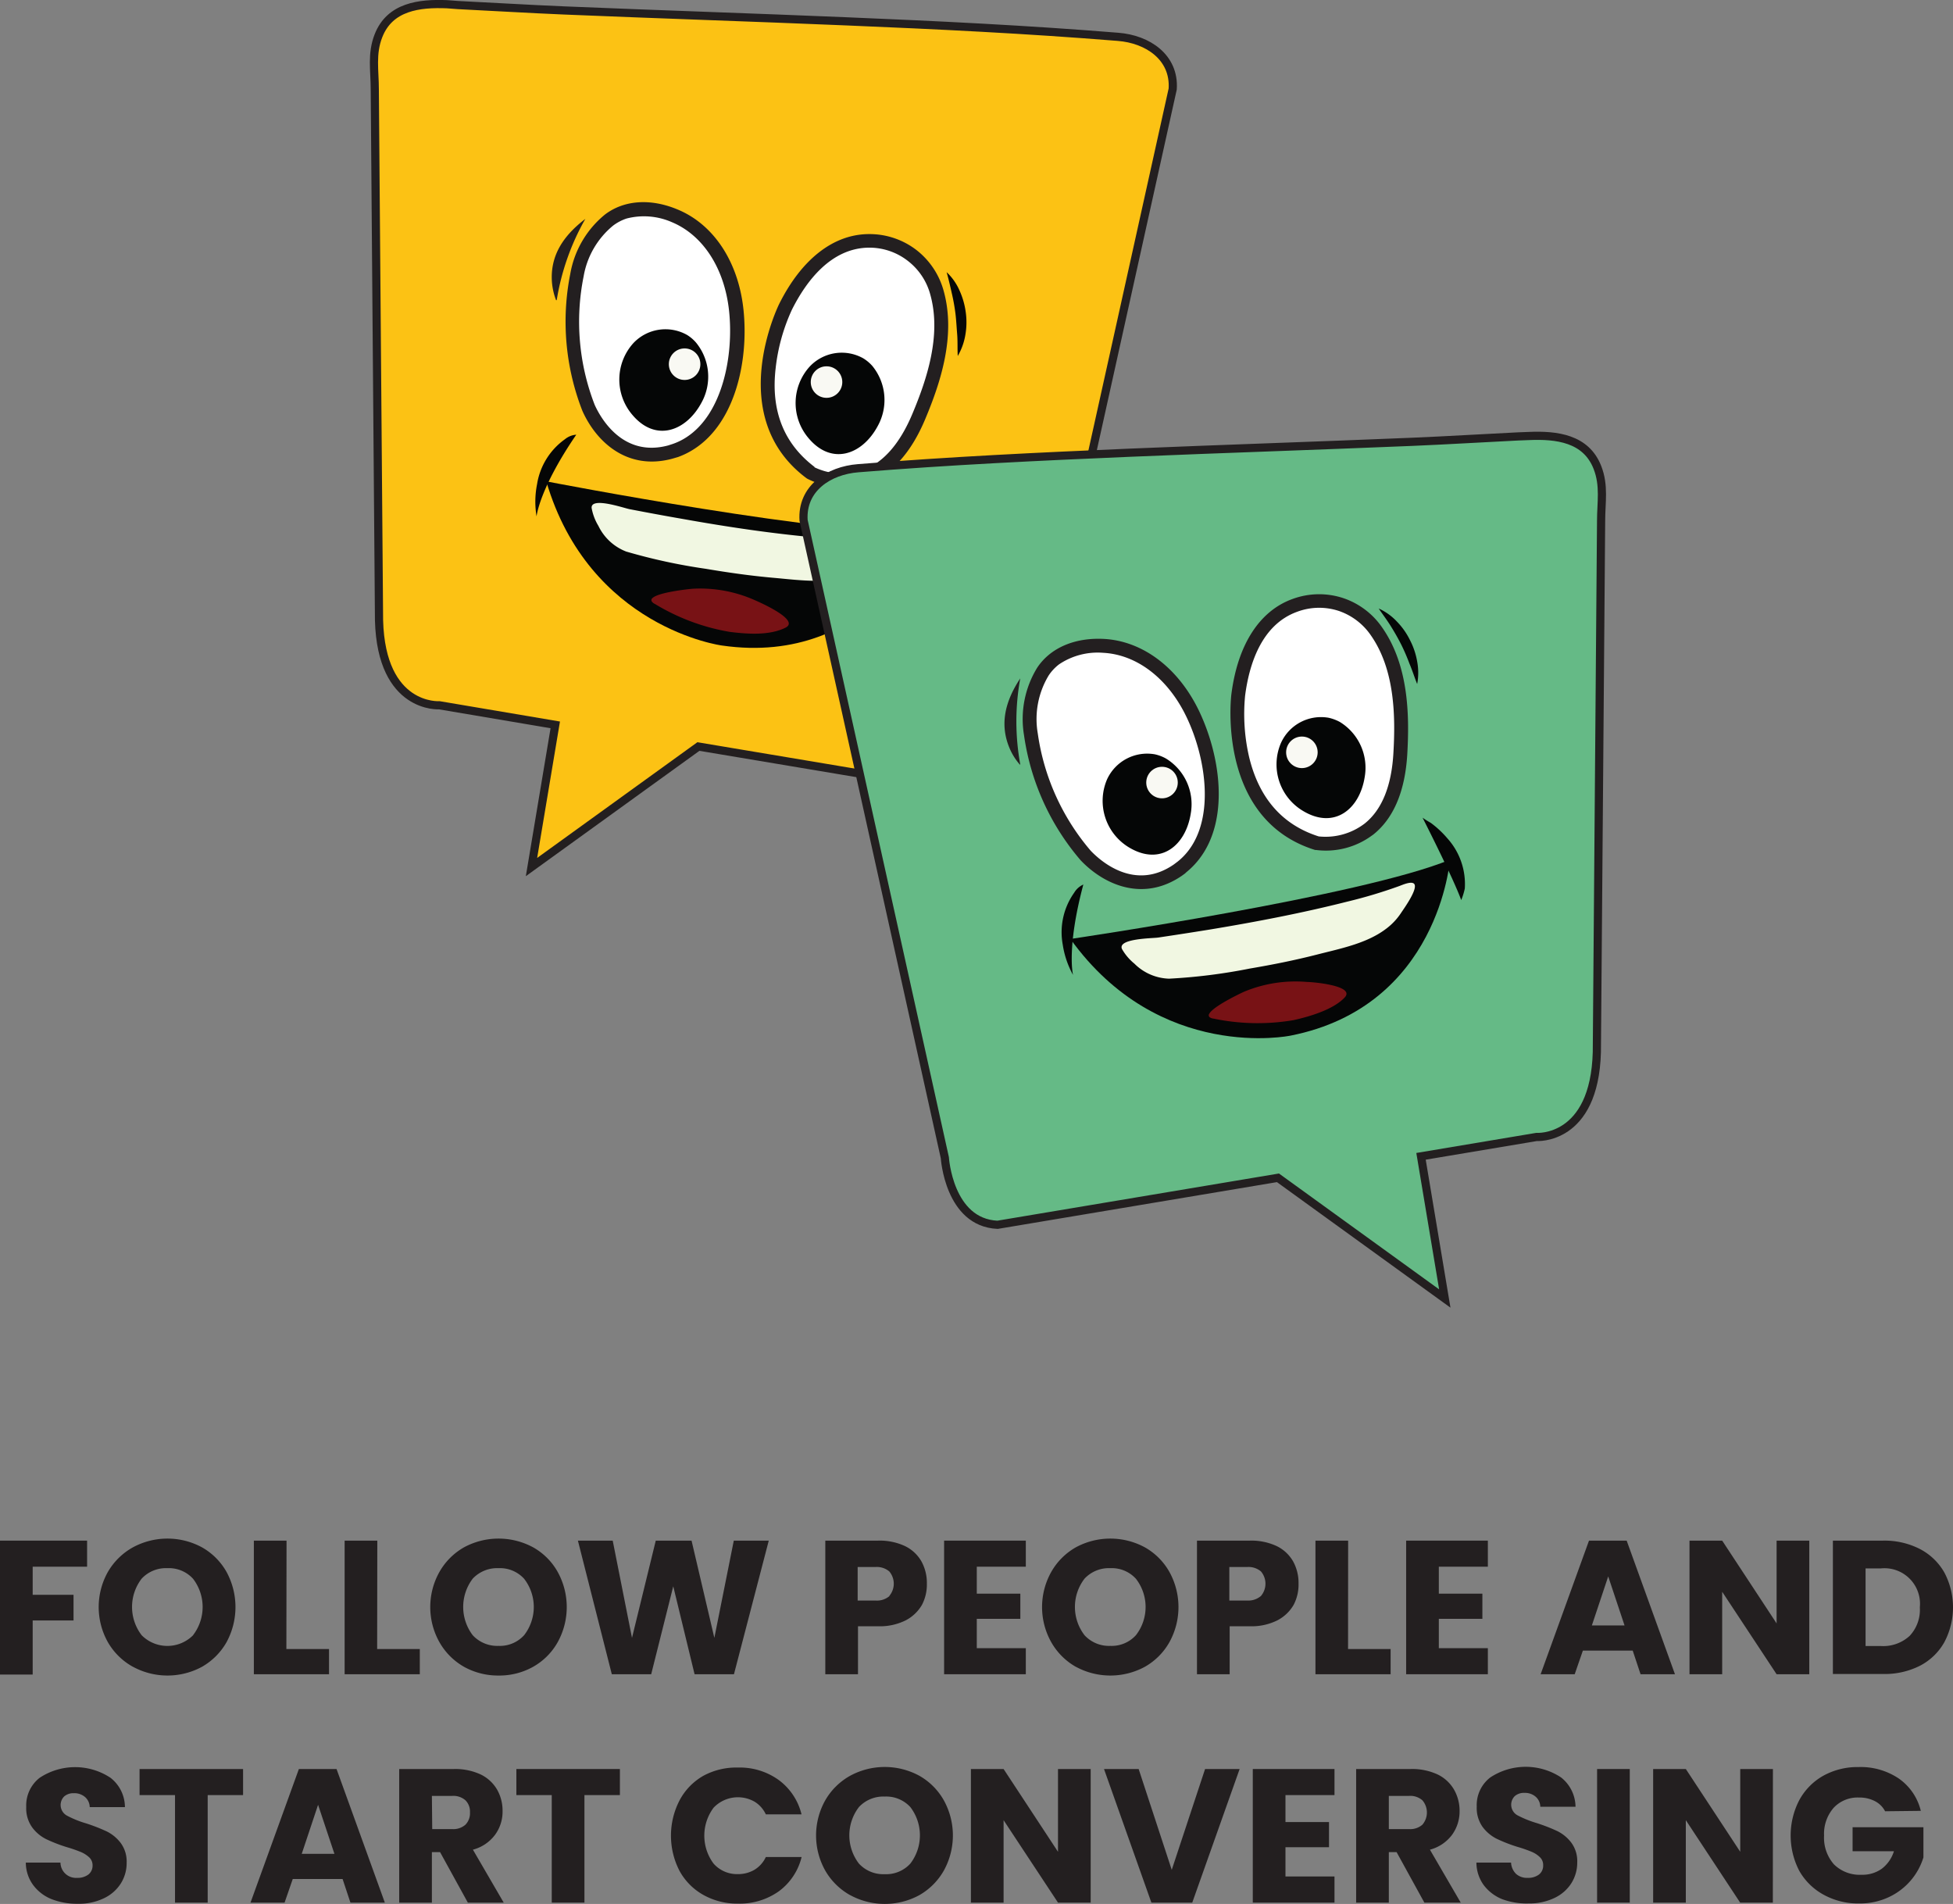 <svg xmlns="http://www.w3.org/2000/svg" width="239.03" height="232.997" viewBox="0 0 239.03 232.997">
  <rect x="0" y="0" width="239.03" height="232.997" fill="#808080" stroke="none"/>
  <g id="Group_23372" data-name="Group 23372" transform="translate(7757.76 -12779.505)">
    <path id="Path_21788" data-name="Path 21788" d="M333.71,190.31c4.32.21,8.63.48,13,.66,11.49.48,23,.85,34.47,1.33,11.12.46,22.24,1,33.33,1.9,3.62.28,6.94,2.49,6.69,6.38l-17.29,78s-.49,8-6.45,8.22l-34.31-5.75L342.72,295.8l2.91-17.4L331.44,276s-7.09.5-7.38-10.39l-.52-65c0-2.26-.42-4.33.45-6.54,1.39-3.57,5-4,8.4-3.86Z" transform="translate(-8035.43 12589.813)" fill="#fcc214" stroke="#231f20" stroke-miterlimit="10" stroke-width="1"/>
    <path id="Path_21789" data-name="Path 21789" d="M344.53,248.6s35.46,6.88,47.05,6.24c0,0-7.19,16.5-25.54,13.85C366,268.69,349.8,266.53,344.53,248.6Z" transform="translate(-8035.43 12589.813)" fill="#050606"/>
    <path id="Path_21790" data-name="Path 21790" d="M381.27,260.28c-2.79.85-6,.38-8.85.13s-5.59-.64-8.37-1.11a70.1,70.1,0,0,1-9.74-2.11,6.29,6.29,0,0,1-3.4-3.14,6.4,6.4,0,0,1-.83-2.19c-.11-1.4,3.92,0,4.63.14,2.13.41,4.27.81,6.41,1.18,5.59,1,11.21,1.84,16.86,2.33a59.916,59.916,0,0,0,6.69.31c.42,0,1.44-.08,1.74.27.57.66-2.17,2.55-2.63,2.91A8.17,8.17,0,0,1,381.27,260.28Z" transform="translate(-8035.43 12589.813)" fill="#f1f7e2"/>
    <path id="Path_21791" data-name="Path 21791" d="M357.53,262.88c.74-.71,4.4-1.1,4.94-1.14a16.45,16.45,0,0,1,7.63,1.42c.62.27,5.51,2.42,3.72,3.34-2,1-4.73.78-6.84.52a26,26,0,0,1-9.14-3.41,1,1,0,0,1-.39-.3.31.31,0,0,1,.08-.43Z" transform="translate(-8035.43 12589.813)" fill="#781215"/>
    <path id="Path_21792" data-name="Path 21792" d="M390.12,248.88s1.09,8.15,1.12,11.09a9,9,0,0,0,.88-1.2,8.38,8.38,0,0,0,0-6.5,12.413,12.413,0,0,0-1.3-2.44C390.66,249.57,390.54,249.48,390.12,248.88Z" transform="translate(-8035.43 12589.813)" fill="#050606"/>
    <path id="Path_21793" data-name="Path 21793" d="M343.34,252.89s.31-3.35,4.86-10a2.44,2.44,0,0,0-1.38.55,8.35,8.35,0,0,0-3.42,5.52A10.929,10.929,0,0,0,343.34,252.89Z" transform="translate(-8035.43 12589.813)" fill="#050606"/>
    <path id="Path_21794" data-name="Path 21794" d="M389.38,221a8.6,8.6,0,0,0-5.41-1.8c-4.84.05-8.16,4.06-10.16,8.05,0,0-6.64,13.08,3.1,20.31,0,0,8.39,4.63,13.24-7,1.93-4.61,3.59-10,2.21-15A8.61,8.61,0,0,0,389.38,221Z" transform="translate(-8035.43 12589.813)" fill="#fff"/>
    <path id="Path_21795" data-name="Path 21795" d="M383.57,248.88a9.5,9.5,0,0,1-7.07-.59l-.1-.06c-10.19-7.57-3.42-21.23-3.35-21.37,2.73-5.45,6.61-8.48,10.91-8.52a9.41,9.41,0,0,1,5.94,2h0a9.5,9.5,0,0,1,3.28,5c1.5,5.46-.41,11.2-2.25,15.59-1.75,4.2-4.17,6.87-7.19,7.92Zm-6.21-2a7.89,7.89,0,0,0,5.84.38c2.53-.89,4.61-3.24,6.17-7,1.73-4.14,3.54-9.52,2.17-14.48a7.73,7.73,0,0,0-2.68-4.1h0A7.65,7.65,0,0,0,384,220c-4.65.05-7.68,4.15-9.4,7.58a23.1,23.1,0,0,0-2,7.2c-.6,5.22,1.03,9.22,4.76,12.05Z" transform="translate(-8035.43 12589.813)" fill="#231f20"/>
    <path id="Path_21796" data-name="Path 21796" d="M393.53,223a6.8,6.8,0,0,1,1.58,2.25,9.43,9.43,0,0,1,.76,2.66,8.869,8.869,0,0,1-.05,2.77,7.611,7.611,0,0,1-.93,2.58c-.05-.93,0-1.79-.07-2.65s-.11-1.69-.21-2.53a24.485,24.485,0,0,0-.45-2.51C393.97,224.73,393.77,223.85,393.53,223Z" transform="translate(-8035.43 12589.813)" fill="#050606"/>
    <path id="Path_21797" data-name="Path 21797" d="M367.79,227.63c.58,5.39-.66,13.07-5.59,16.27a8.44,8.44,0,0,1-1.83.91c-.21.08-.43.15-.65.21-5.83,1.56-8.93-3-10-5.42a28.92,28.92,0,0,1-1.42-16.24,11.23,11.23,0,0,1,3.93-6.74c2.32-1.76,5.42-1.59,8-.52C364.89,218,367.27,222.81,367.79,227.63Z" transform="translate(-8035.43 12589.813)" fill="#fff"/>
    <path id="Path_21798" data-name="Path 21798" d="M360.42,245.69l-.48.14c-5.51,1.48-9.31-2.07-11-5.88a30,30,0,0,1-1.47-16.76,12,12,0,0,1,4.25-7.25c2.32-1.76,5.55-2,8.86-.62,4.43,1.82,7.45,6.39,8.08,12.22.66,6.13-.93,13.79-6,17.08a9.711,9.711,0,0,1-2,1Zm-6.08-29.25a5.831,5.831,0,0,0-1.63.86,10.29,10.29,0,0,0-3.61,6.22,28.1,28.1,0,0,0,1.36,15.73c.7,1.54,3.4,6.46,9,4.95l.58-.19a7.551,7.551,0,0,0,1.66-.82c4.41-2.87,5.79-10,5.2-15.47h0c-.56-5.2-3.19-9.25-7-10.84a8.49,8.49,0,0,0-5.56-.44Z" transform="translate(-8035.43 12589.813)" fill="#231f20"/>
    <path id="Path_21799" data-name="Path 21799" d="M383.32,233.54a5.38,5.38,0,0,0-6.54,1,6.63,6.63,0,0,0-.17,8.75c2.84,3.41,6.59,2.07,8.48-1.45a6.57,6.57,0,0,0-.65-7.36,4.86,4.86,0,0,0-1.12-.94Z" transform="translate(-8035.43 12589.813)" fill="#050606"/>
    <path id="Path_21800" data-name="Path 21800" d="M361.74,230.67a5.39,5.39,0,0,0-6.54,1,6.64,6.64,0,0,0-.16,8.76c2.84,3.41,6.58,2.07,8.48-1.45a6.57,6.57,0,0,0-.66-7.36,4.66,4.66,0,0,0-1.12-.95Z" transform="translate(-8035.43 12589.813)" fill="#050606"/>
    <circle id="Ellipse_1700" data-name="Ellipse 1700" cx="1.93" cy="1.93" r="1.93" transform="translate(-7658.53 12824.332)" fill="#f9f9f3"/>
    <circle id="Ellipse_1701" data-name="Ellipse 1701" cx="1.93" cy="1.93" r="1.93" transform="translate(-7675.9 12822.143)" fill="#f9f9f3"/>
    <path id="Path_21801" data-name="Path 21801" d="M349.31,216.48a29.529,29.529,0,0,0-3.5,9.93s-.07.05-.09,0a8,8,0,0,1-.5-2.22C345,221,346.58,218.56,349.31,216.48Z" transform="translate(-8035.43 12589.813)" fill="#231f20"/>
    <path id="Path_21802" data-name="Path 21802" d="M463.46,243.1c-4.32.21-8.63.48-12.95.66-11.49.48-23,.85-34.47,1.33-11.12.47-22.24,1-33.33,1.9-3.62.28-6.94,2.49-6.69,6.38l17.29,78s.49,7.94,6.45,8.21l34.32-5.75L454.5,348.6l-2.91-17.4,14.14-2.37s7.09.51,7.38-10.39l.52-65c0-2.26.42-4.32-.45-6.54-1.39-3.57-5-4-8.4-3.85Z" transform="translate(-8035.43 12589.813)" fill="#65ba86" stroke="#231f20" stroke-miterlimit="10" stroke-width="1"/>
    <path id="Path_21803" data-name="Path 21803" d="M288.33,378.23v3.19h-6.66v3.44h5V388h-5v6.62h-4V378.23Z" transform="translate(-8035.43 12589.813)" fill="#231f20"/>
    <path id="Path_21804" data-name="Path 21804" d="M293.94,393.67a8,8,0,0,1-3.06-3,8.78,8.78,0,0,1,0-8.62,8.06,8.06,0,0,1,3.06-3,8.88,8.88,0,0,1,8.45,0,7.91,7.91,0,0,1,3,3,9,9,0,0,1,0,8.62,8,8,0,0,1-3,3,8.86,8.86,0,0,1-8.44,0Zm7.36-3.87a5.67,5.67,0,0,0,0-6.9,4,4,0,0,0-3.14-1.3,4.07,4.07,0,0,0-3.15,1.28,5.68,5.68,0,0,0,0,6.93,4.44,4.44,0,0,0,6.29,0Z" transform="translate(-8035.43 12589.813)" fill="#231f20"/>
    <path id="Path_21805" data-name="Path 21805" d="M312.72,391.5h5.22v3.08h-9.2V378.23h4Z" transform="translate(-8035.43 12589.813)" fill="#231f20"/>
    <path id="Path_21806" data-name="Path 21806" d="M323.83,391.5h5.22v3.08h-9.2V378.23h4Z" transform="translate(-8035.43 12589.813)" fill="#231f20"/>
    <path id="Path_21807" data-name="Path 21807" d="M334.46,393.67a8,8,0,0,1-3-3,8.78,8.78,0,0,1,0-8.62,8,8,0,0,1,3-3,8.9,8.9,0,0,1,8.46,0,7.82,7.82,0,0,1,3,3,8.89,8.89,0,0,1,0,8.62,7.87,7.87,0,0,1-3,3,8.47,8.47,0,0,1-4.21,1.07A8.58,8.58,0,0,1,334.46,393.67Zm7.36-3.87a5.63,5.63,0,0,0,0-6.9,4,4,0,0,0-3.13-1.3,4.11,4.11,0,0,0-3.16,1.28,5.72,5.72,0,0,0,0,6.93,4.09,4.09,0,0,0,3.16,1.3,4,4,0,0,0,3.13-1.31Z" transform="translate(-8035.43 12589.813)" fill="#231f20"/>
    <path id="Path_21808" data-name="Path 21808" d="M371.76,378.23l-4.26,16.35h-4.82l-2.61-10.76-2.7,10.76h-4.82l-4.15-16.35h4.26l2.36,11.9,2.91-11.9h4.38l2.79,11.9,2.38-11.9Z" transform="translate(-8035.43 12589.813)" fill="#231f20"/>
    <path id="Path_21809" data-name="Path 21809" d="M390.51,386.09a4.91,4.91,0,0,1-2,1.9,7.08,7.08,0,0,1-3.36.72h-2.47v5.87h-4V378.23h6.45a7.34,7.34,0,0,1,3.31.67,4.66,4.66,0,0,1,2,1.86,5.44,5.44,0,0,1,.67,2.73,5.34,5.34,0,0,1-.6,2.6Zm-4-1.09a2.32,2.32,0,0,0,0-3,2.36,2.36,0,0,0-1.7-.54h-2.17v4.1h2.17a2.36,2.36,0,0,0,1.74-.56Z" transform="translate(-8035.43 12589.813)" fill="#231f20"/>
    <path id="Path_21810" data-name="Path 21810" d="M397.22,381.42v3.3h5.33v3.08h-5.33v3.59h6v3.19h-10V378.23h10v3.19Z" transform="translate(-8035.43 12589.813)" fill="#231f20"/>
    <path id="Path_21811" data-name="Path 21811" d="M409.34,393.67a8,8,0,0,1-3-3,8.78,8.78,0,0,1,0-8.62,8,8,0,0,1,3-3,8.88,8.88,0,0,1,8.45,0,7.91,7.91,0,0,1,3,3,8.89,8.89,0,0,1,0,8.62,7.94,7.94,0,0,1-3,3,8.86,8.86,0,0,1-8.44,0Zm7.36-3.87a5.63,5.63,0,0,0,0-6.9,4,4,0,0,0-3.13-1.3,4.09,4.09,0,0,0-3.16,1.28,5.68,5.68,0,0,0,0,6.93,4.07,4.07,0,0,0,3.16,1.3,4,4,0,0,0,3.13-1.31Z" transform="translate(-8035.43 12589.813)" fill="#231f20"/>
    <path id="Path_21812" data-name="Path 21812" d="M436,386.09a4.91,4.91,0,0,1-2,1.9,7.08,7.08,0,0,1-3.36.72h-2.47v5.87h-4V378.23h6.45a7.34,7.34,0,0,1,3.31.67,4.66,4.66,0,0,1,2,1.86,5.44,5.44,0,0,1,.67,2.73A5.34,5.34,0,0,1,436,386.09ZM432,385a2.32,2.32,0,0,0,0-3,2.36,2.36,0,0,0-1.7-.54h-2.17v4.1h2.17A2.36,2.36,0,0,0,432,385Z" transform="translate(-8035.43 12589.813)" fill="#231f20"/>
    <path id="Path_21813" data-name="Path 21813" d="M442.66,391.5h5.21v3.08h-9.2V378.23h4Z" transform="translate(-8035.43 12589.813)" fill="#231f20"/>
    <path id="Path_21814" data-name="Path 21814" d="M453.77,381.42v3.3h5.33v3.08h-5.33v3.59h6v3.19h-10V378.23h10v3.19Z" transform="translate(-8035.43 12589.813)" fill="#231f20"/>
    <path id="Path_21815" data-name="Path 21815" d="M477.5,391.69h-6.1l-1,2.89h-4.17l5.92-16.35h4.61l5.91,16.35h-4.21Zm-1-3.08-2-6-2,6Z" transform="translate(-8035.43 12589.813)" fill="#231f20"/>
    <path id="Path_21816" data-name="Path 21816" d="M499.11,394.58h-4l-6.66-10.09v10.09h-4V378.23h4l6.66,10.13V378.23h4Z" transform="translate(-8035.43 12589.813)" fill="#231f20"/>
    <path id="Path_21817" data-name="Path 21817" d="M512.64,379.25a7.31,7.31,0,0,1,3,2.88,9.11,9.11,0,0,1,0,8.53,7.23,7.23,0,0,1-3,2.89,9.54,9.54,0,0,1-4.5,1H502V378.23h6.13A9.5,9.5,0,0,1,512.64,379.25Zm-1.25,10.64a4.65,4.65,0,0,0,1.25-3.49,4.35,4.35,0,0,0-4.77-4.77H506v9.5h1.89a4.78,4.78,0,0,0,3.5-1.24Z" transform="translate(-8035.43 12589.813)" fill="#231f20"/>
    <path id="Path_21818" data-name="Path 21818" d="M284,422.11a5.21,5.21,0,0,1-2.27-1.73,4.66,4.66,0,0,1-.9-2.75h4.24a1.9,1.9,0,0,0,2.02,1.87,2.2,2.2,0,0,0,1.4-.41A1.37,1.37,0,0,0,289,418a1.33,1.33,0,0,0-.4-1,3.519,3.519,0,0,0-1-.65,16.993,16.993,0,0,0-1.69-.59,18.481,18.481,0,0,1-2.59-1,4.76,4.76,0,0,1-1.72-1.45,4,4,0,0,1-.72-2.49,4.28,4.28,0,0,1,1.65-3.57,7.86,7.86,0,0,1,8.66,0,4.57,4.57,0,0,1,1.77,3.59h-4.31a1.67,1.67,0,0,0-.58-1.24,2,2,0,0,0-1.37-.46,1.72,1.72,0,0,0-1.17.39,1.48,1.48,0,0,0,.31,2.34,12.2,12.2,0,0,0,2.33.95,21.59,21.59,0,0,1,2.57,1,4.83,4.83,0,0,1,1.71,1.42,3.81,3.81,0,0,1,.72,2.4,4.66,4.66,0,0,1-.71,2.54,4.94,4.94,0,0,1-2.06,1.81,7,7,0,0,1-3.19.68,8.539,8.539,0,0,1-3.21-.56Z" transform="translate(-8035.43 12589.813)" fill="#231f20"/>
    <path id="Path_21819" data-name="Path 21819" d="M307.42,406.18v3.19h-4.33v13.16h-4V409.37h-4.34v-3.19Z" transform="translate(-8035.43 12589.813)" fill="#231f20"/>
    <path id="Path_21820" data-name="Path 21820" d="M319.6,419.64h-6.1l-1,2.89h-4.17l5.92-16.35h4.61l5.91,16.35h-4.21Zm-1-3.08-2-6-2,6Z" transform="translate(-8035.43 12589.813)" fill="#231f20"/>
    <path id="Path_21821" data-name="Path 21821" d="M334.93,422.53l-3.4-6.18h-1v6.18h-4V406.18h6.68a7.38,7.38,0,0,1,3.3.67,4.67,4.67,0,0,1,2,1.85,5.189,5.189,0,0,1,.67,2.62,4.8,4.8,0,0,1-.92,2.91,4.94,4.94,0,0,1-2.71,1.82l3.77,6.48Zm-4.36-9H333a2.24,2.24,0,0,0,1.64-.54,2,2,0,0,0,.55-1.51,1.94,1.94,0,0,0-.55-1.47,2.24,2.24,0,0,0-1.64-.54h-2.47Z" transform="translate(-8035.43 12589.813)" fill="#231f20"/>
    <path id="Path_21822" data-name="Path 21822" d="M353.54,406.18v3.19H349.2v13.16h-4V409.37h-4.33v-3.19Z" transform="translate(-8035.43 12589.813)" fill="#231f20"/>
    <path id="Path_21823" data-name="Path 21823" d="M360.85,410a7.49,7.49,0,0,1,2.92-3,8.46,8.46,0,0,1,4.23-1,8.14,8.14,0,0,1,5,1.54,7.39,7.39,0,0,1,2.77,4.19H371.4a3.59,3.59,0,0,0-1.39-1.56,4.11,4.11,0,0,0-5,.74,5.72,5.72,0,0,0,0,6.85,3.83,3.83,0,0,0,3,1.28,3.911,3.911,0,0,0,2-.53,3.59,3.59,0,0,0,1.39-1.56h4.38a7.36,7.36,0,0,1-2.77,4.18,8.25,8.25,0,0,1-5,1.52,8.461,8.461,0,0,1-4.25-1.06,7.5,7.5,0,0,1-2.92-2.94,9.39,9.39,0,0,1,0-8.63Z" transform="translate(-8035.43 12589.813)" fill="#231f20"/>
    <path id="Path_21824" data-name="Path 21824" d="M381.73,421.62a8,8,0,0,1-3.05-3,8.78,8.78,0,0,1,0-8.62,8,8,0,0,1,3.05-3,8.88,8.88,0,0,1,8.45,0,7.91,7.91,0,0,1,3,3,8.89,8.89,0,0,1,0,8.62,8,8,0,0,1-3,3,8.86,8.86,0,0,1-8.44,0Zm7.36-3.87a5.69,5.69,0,0,0,0-6.91,4,4,0,0,0-3.13-1.29,4.09,4.09,0,0,0-3.16,1.28,5.68,5.68,0,0,0,0,6.93,4.06,4.06,0,0,0,3.16,1.29A4,4,0,0,0,389.09,417.75Z" transform="translate(-8035.43 12589.813)" fill="#231f20"/>
    <path id="Path_21825" data-name="Path 21825" d="M411.16,422.53h-4l-6.66-10.09v10.09h-4V406.18h4l6.66,10.13V406.18h4Z" transform="translate(-8035.43 12589.813)" fill="#231f20"/>
    <path id="Path_21826" data-name="Path 21826" d="M429.39,406.18l-5.8,16.35h-5l-5.8-16.35h4.24l4.05,12.34,4.08-12.34Z" transform="translate(-8035.43 12589.813)" fill="#231f20"/>
    <path id="Path_21827" data-name="Path 21827" d="M435,409.37v3.3h5.33v3.08H435v3.58h6v3.2H431V406.18h10v3.19Z" transform="translate(-8035.43 12589.813)" fill="#231f20"/>
    <path id="Path_21828" data-name="Path 21828" d="M452,422.53l-3.4-6.18h-.95v6.18h-4V406.18h6.68a7.38,7.38,0,0,1,3.3.67,4.64,4.64,0,0,1,2,1.85,5.2,5.2,0,0,1,.68,2.62,4.87,4.87,0,0,1-.92,2.91,4.94,4.94,0,0,1-2.71,1.82l3.77,6.48Zm-4.35-9h2.47a2.24,2.24,0,0,0,1.64-.54,2.293,2.293,0,0,0,0-2.98,2.24,2.24,0,0,0-1.64-.54h-2.47Z" transform="translate(-8035.43 12589.813)" fill="#231f20"/>
    <path id="Path_21829" data-name="Path 21829" d="M461.53,422.11a5.331,5.331,0,0,1-2.27-1.73,4.73,4.73,0,0,1-.89-2.75h4.24a2.08,2.08,0,0,0,.62,1.39,2,2,0,0,0,1.4.48,2.2,2.2,0,0,0,1.4-.41,1.37,1.37,0,0,0,.51-1.13,1.31,1.31,0,0,0-.41-1,3.26,3.26,0,0,0-1-.65,16.152,16.152,0,0,0-1.69-.59,18.791,18.791,0,0,1-2.58-1,4.871,4.871,0,0,1-1.73-1.45,4,4,0,0,1-.72-2.49,4.26,4.26,0,0,1,1.66-3.57,7.86,7.86,0,0,1,8.66,0,4.63,4.63,0,0,1,1.77,3.59h-4.31a1.67,1.67,0,0,0-.58-1.24,2,2,0,0,0-1.37-.46,1.7,1.7,0,0,0-1.17.39,1.48,1.48,0,0,0,.3,2.34,12.789,12.789,0,0,0,2.33.95,21.153,21.153,0,0,1,2.58,1,4.83,4.83,0,0,1,1.71,1.42,3.81,3.81,0,0,1,.72,2.4,4.74,4.74,0,0,1-.71,2.54,4.941,4.941,0,0,1-2.06,1.81,7.07,7.07,0,0,1-3.19.68,8.59,8.59,0,0,1-3.22-.52Z" transform="translate(-8035.43 12589.813)" fill="#231f20"/>
    <path id="Path_21830" data-name="Path 21830" d="M477.14,406.18v16.35h-4V406.18Z" transform="translate(-8035.43 12589.813)" fill="#231f20"/>
    <path id="Path_21831" data-name="Path 21831" d="M494.65,422.53h-4L484,412.44v10.09h-4V406.18h4l6.66,10.13V406.18h4Z" transform="translate(-8035.43 12589.813)" fill="#231f20"/>
    <path id="Path_21832" data-name="Path 21832" d="M508.39,411.35a2.9,2.9,0,0,0-1.27-1.25,4.081,4.081,0,0,0-1.94-.43,4,4,0,0,0-3.1,1.27,4.84,4.84,0,0,0-1.16,3.39,4.92,4.92,0,0,0,1.22,3.53,4.49,4.49,0,0,0,3.37,1.26,4.07,4.07,0,0,0,2.48-.74,4.27,4.27,0,0,0,1.48-2.14h-5.06V413.3h8.67V417a7.93,7.93,0,0,1-4.2,4.84,8.25,8.25,0,0,1-3.68.79,8.7,8.7,0,0,1-4.32-1.06,7.6,7.6,0,0,1-3-2.94,9.39,9.39,0,0,1,0-8.63,7.56,7.56,0,0,1,2.95-3,8.63,8.63,0,0,1,4.31-1.06,8.34,8.34,0,0,1,4.95,1.42,6.75,6.75,0,0,1,2.67,3.94Z" transform="translate(-8035.43 12589.813)" fill="#231f20"/>
    <path id="Path_21833" data-name="Path 21833" d="M408.68,304.6s35.74-5.26,46.45-9.7c0,0-1.31,17.94-19.51,21.53C435.62,316.43,419.59,319.77,408.68,304.6Z" transform="translate(-8035.43 12589.813)" fill="#050606"/>
    <path id="Path_21834" data-name="Path 21834" d="M447.2,303.44c-2.34,1.73-5.53,2.35-8.3,3.06s-5.49,1.25-8.26,1.72a68.733,68.733,0,0,1-9.89,1.24,6.26,6.26,0,0,1-4.24-1.84,6.351,6.351,0,0,1-1.52-1.79c-.57-1.29,3.7-1.3,4.41-1.4q3.225-.48,6.44-1c5.6-.93,11.19-2,16.69-3.39a59.751,59.751,0,0,0,6.41-1.92c.4-.15,1.33-.56,1.73-.33.76.44-1.2,3.13-1.52,3.62a7.75,7.75,0,0,1-1.95,2.03Z" transform="translate(-8035.43 12589.813)" fill="#f1f7e2"/>
    <path id="Path_21835" data-name="Path 21835" d="M425.67,313.76c.47-.91,3.79-2.49,4.28-2.71a16.37,16.37,0,0,1,7.67-1.19c.68,0,6,.45,4.62,1.91s-4.2,2.31-6.28,2.77a26.43,26.43,0,0,1-9.75-.19,1.05,1.05,0,0,1-.47-.16.31.31,0,0,1-.07-.43Z" transform="translate(-8035.43 12589.813)" fill="#781215"/>
    <path id="Path_21836" data-name="Path 21836" d="M451.78,289.76s3.73,7.32,4.73,10.08a7.837,7.837,0,0,0,.44-1.42,8.35,8.35,0,0,0-2.14-6.14,12.088,12.088,0,0,0-2-1.87C452.52,290.23,452.38,290.18,451.78,289.76Z" transform="translate(-8035.43 12589.813)" fill="#050606"/>
    <path id="Path_21837" data-name="Path 21837" d="M409,309s-.82-3.25,1.26-11.06a2.47,2.47,0,0,0-1.12,1,8.36,8.36,0,0,0-1.4,6.35A11,11,0,0,0,409,309Z" transform="translate(-8035.43 12589.813)" fill="#050606"/>
    <path id="Path_21838" data-name="Path 21838" d="M441.84,263.68a8.59,8.59,0,0,0-5.7.1c-4.55,1.64-6.35,6.54-6.92,11,0,0-1.93,14.54,9.66,18.14,0,0,9.45,1.58,10.18-11,.29-5,.06-10.66-2.9-14.92a8.64,8.64,0,0,0-4.32-3.32Z" transform="translate(-8035.43 12589.813)" fill="#fff"/>
    <path id="Path_21839" data-name="Path 21839" d="M445.61,291.92a9.51,9.51,0,0,1-6.87,1.79h-.11c-12.13-3.77-10.27-18.91-10.25-19.06.77-6.05,3.43-10.19,7.47-11.65a9.41,9.41,0,0,1,6.26-.1h0a9.43,9.43,0,0,1,4.75,3.62c3.23,4.65,3.32,10.7,3.05,15.45-.27,4.55-1.67,7.87-4.17,9.86Zm-6.54.13a7.9,7.9,0,0,0,5.63-1.58c2.1-1.68,3.28-4.58,3.51-8.62.26-4.48.19-10.16-2.74-14.38a7.82,7.82,0,0,0-3.9-3h0a7.69,7.69,0,0,0-5.14.09c-4.38,1.58-5.88,6.46-6.37,10.27a23.339,23.339,0,0,0,.48,7.46c1.21,5.08,4.08,8.35,8.53,9.76Z" transform="translate(-8035.43 12589.813)" fill="#231f20"/>
    <path id="Path_21840" data-name="Path 21840" d="M446.41,264.16a7,7,0,0,1,2.24,1.61,8.78,8.78,0,0,1,1.59,2.26,9,9,0,0,1,.88,2.62,7.479,7.479,0,0,1,0,2.75c-.35-.86-.6-1.69-.94-2.48a24.131,24.131,0,0,0-1-2.32c-.38-.76-.8-1.49-1.25-2.22S446.93,264.92,446.41,264.16Z" transform="translate(-8035.43 12589.813)" fill="#050606"/>
    <path id="Path_21841" data-name="Path 21841" d="M423.67,277.1c2.33,4.89,3.71,12.55.13,17.21a8.649,8.649,0,0,1-1.44,1.46c-.17.14-.35.28-.54.41-5,3.4-9.41.15-11.26-1.79a28.83,28.83,0,0,1-6.72-14.85,11.21,11.21,0,0,1,1.48-7.66c1.6-2.43,4.58-3.3,7.39-3.15C417.75,269,421.58,272.72,423.67,277.1Z" transform="translate(-8035.43 12589.813)" fill="#fff"/>
    <path id="Path_21842" data-name="Path 21842" d="M422.7,296.59l-.4.29c-4.71,3.21-9.47,1.13-12.36-1.9A29.93,29.93,0,0,1,403,279.66a12,12,0,0,1,1.61-8.25c1.61-2.43,4.58-3.71,8.15-3.53,4.79.25,9.15,3.56,11.68,8.85,2.65,5.58,3.69,13.33,0,18.09a9.561,9.561,0,0,1-1.57,1.61ZM407.28,271a5.64,5.64,0,0,0-1.26,1.35,10.31,10.31,0,0,0-1.34,7.07,28.11,28.11,0,0,0,6.49,14.39c1.17,1.22,5.35,5,10.17,1.67l.49-.37a7.669,7.669,0,0,0,1.29-1.32c3.21-4.17,2.14-11.39-.22-16.33h0c-2.25-4.72-6.07-7.67-10.23-7.88A8.45,8.45,0,0,0,407.28,271Z" transform="translate(-8035.43 12589.813)" fill="#231f20"/>
    <path id="Path_21843" data-name="Path 21843" d="M440.28,277.53a5.38,5.38,0,0,0-5.84,3.1,6.62,6.62,0,0,0,2.74,8.32c3.81,2.27,6.9-.23,7.52-4.18a6.57,6.57,0,0,0-3.05-6.73,5.312,5.312,0,0,0-1.37-.51Z" transform="translate(-8035.43 12589.813)" fill="#050606"/>
    <path id="Path_21844" data-name="Path 21844" d="M419,282a5.4,5.4,0,0,0-5.85,3.1,6.65,6.65,0,0,0,2.74,8.32c3.82,2.27,6.9-.23,7.52-4.18a6.55,6.55,0,0,0-3.05-6.73A4.91,4.91,0,0,0,419,282Z" transform="translate(-8035.43 12589.813)" fill="#050606"/>
    <circle id="Ellipse_1702" data-name="Ellipse 1702" cx="1.93" cy="1.93" r="1.93" transform="translate(-7600.35 12869.643)" fill="#f9f9f3"/>
    <circle id="Ellipse_1703" data-name="Ellipse 1703" cx="1.93" cy="1.93" r="1.93" transform="translate(-7617.47 12873.343)" fill="#f9f9f3"/>
    <path id="Path_21845" data-name="Path 21845" d="M402.54,272.71a29.39,29.39,0,0,0,0,10.52s0,.07-.08,0a7.56,7.56,0,0,1-1.21-1.93C400,278.38,400.65,275.57,402.54,272.71Z" transform="translate(-8035.43 12589.813)" fill="#231f20"/>
  </g>
</svg>
